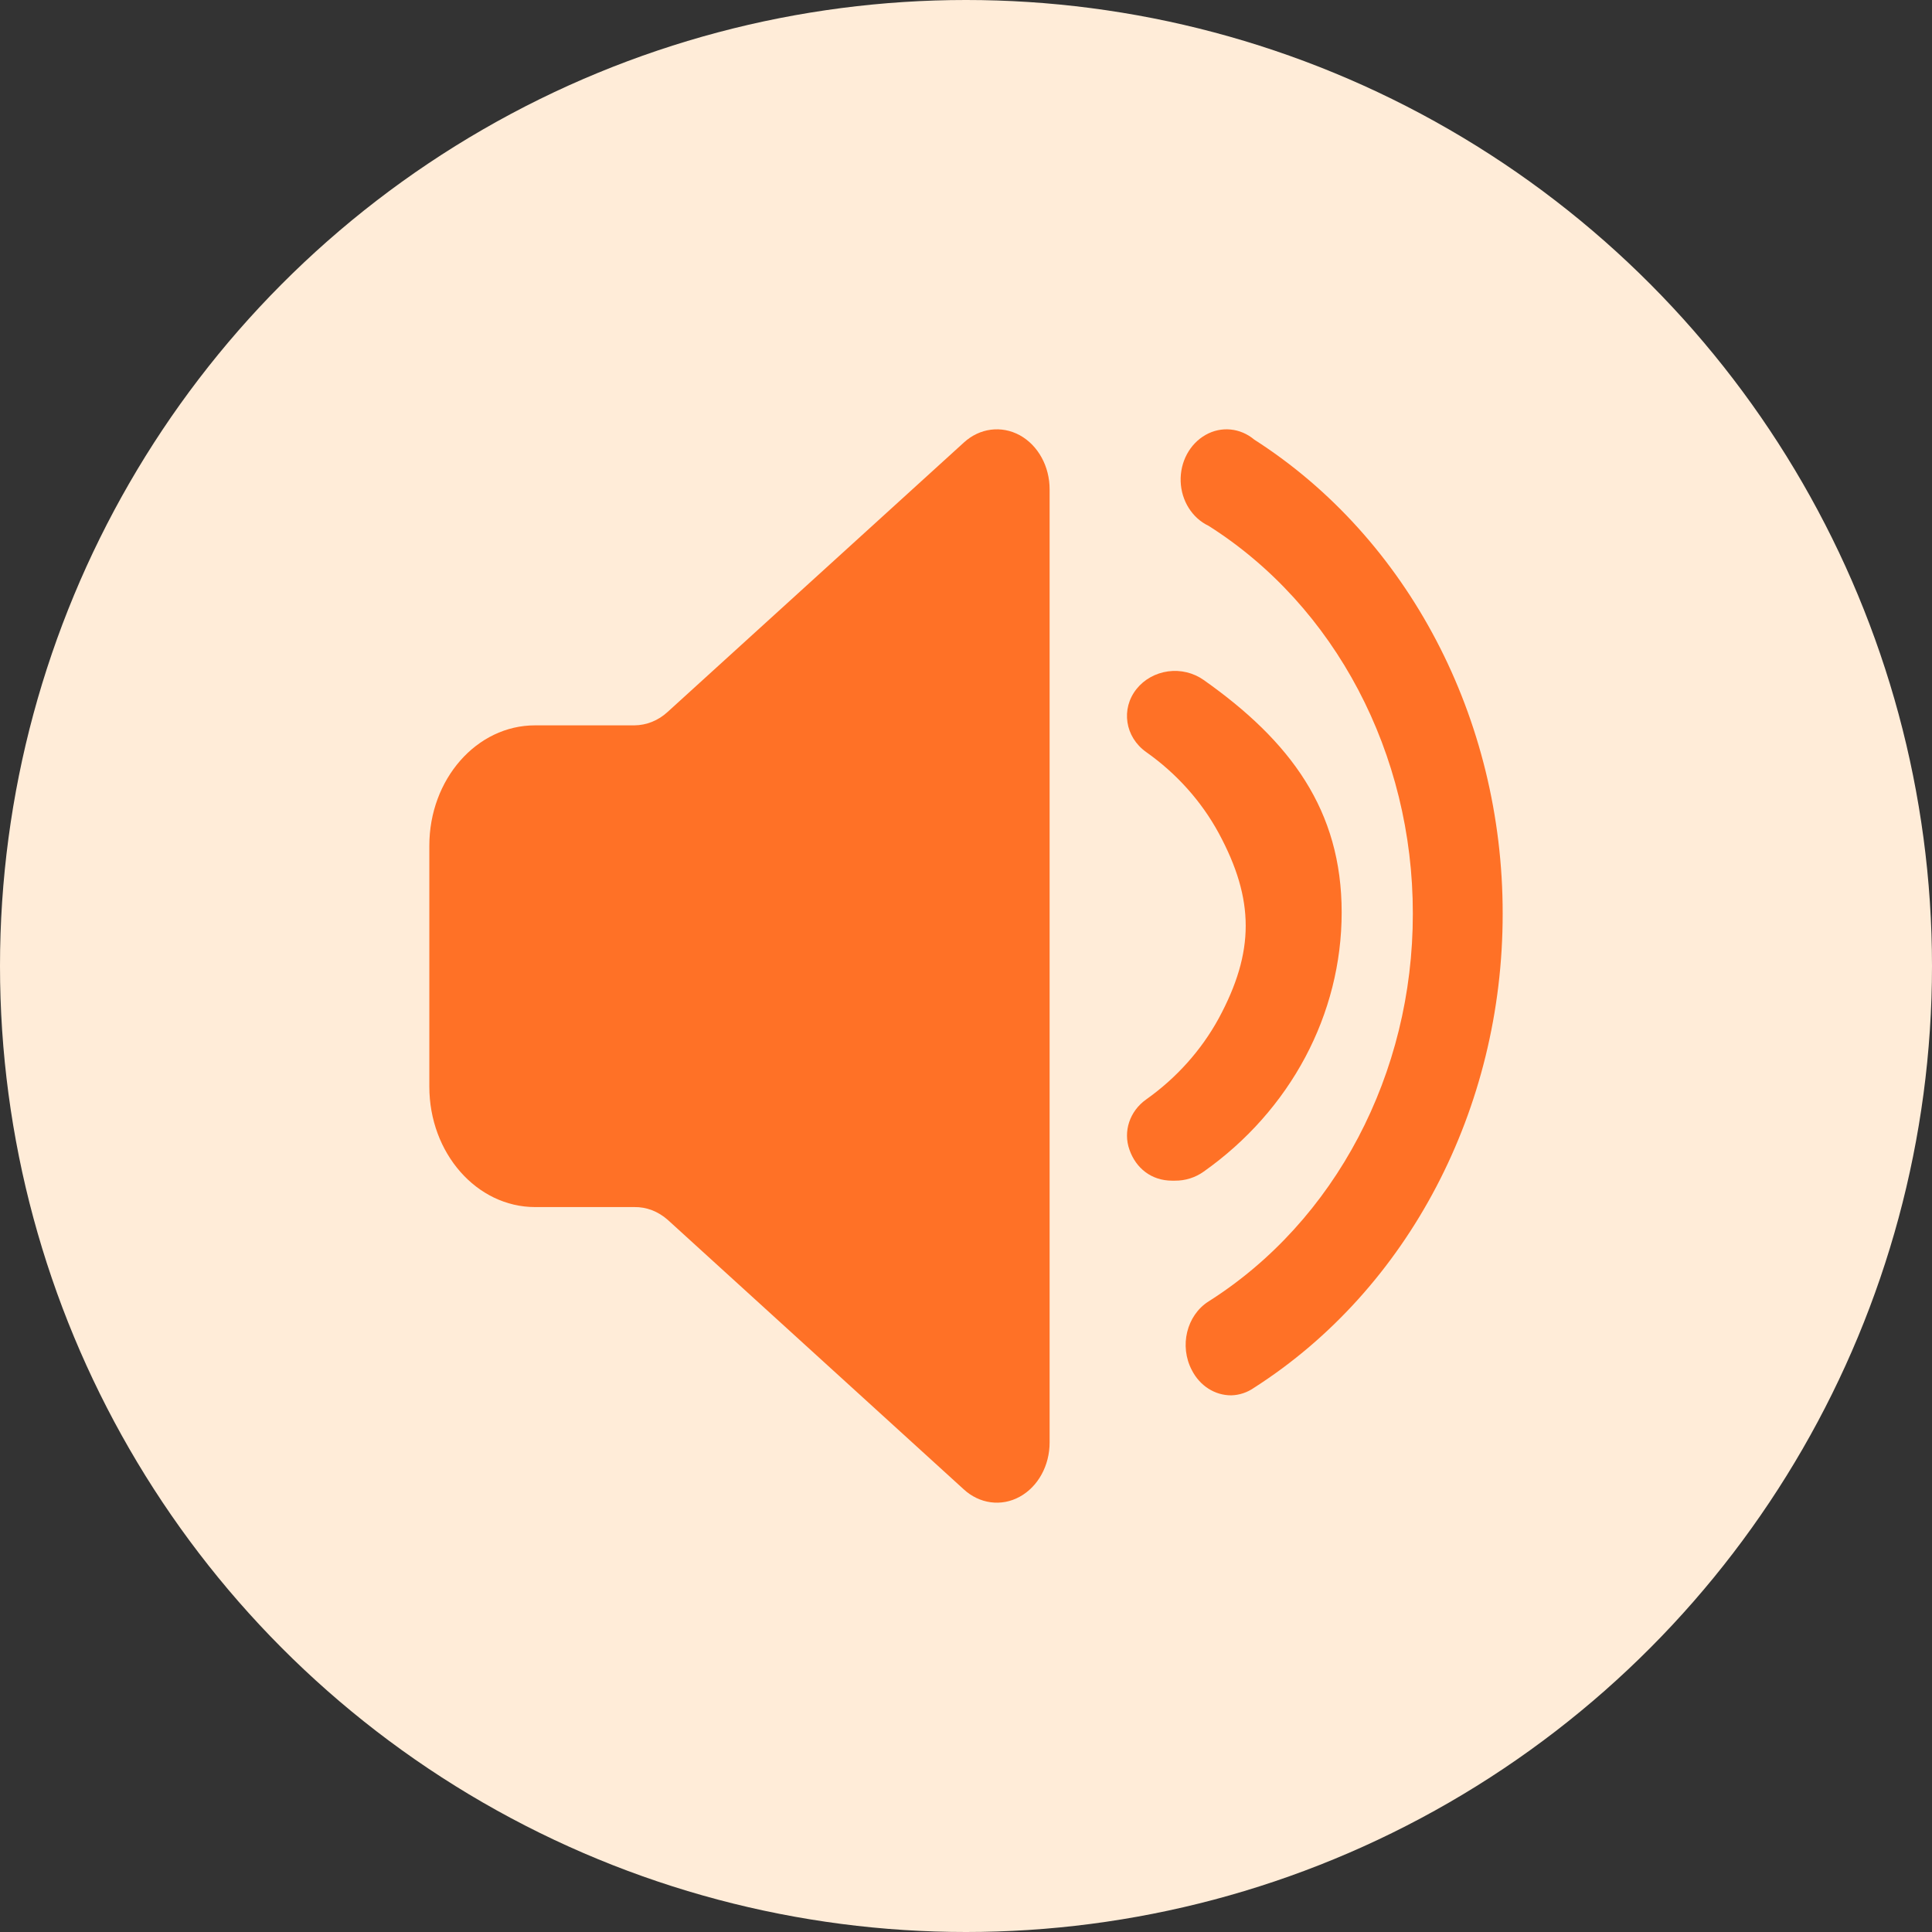 <?xml version="1.0" encoding="UTF-8"?>
<svg width="18px" height="18px" viewBox="0 0 18 18" version="1.1" xmlns="http://www.w3.org/2000/svg" xmlns:xlink="http://www.w3.org/1999/xlink">
    <rect x="0" y="0" width="18" height="18" fill="#333333" stroke="none"/>
    <title>个人中心-通知</title>
    <g id="2.0" stroke="none" stroke-width="1" fill="none" fill-rule="evenodd">
        <g id="知识库删格" transform="translate(-76, -69)">
            <g id="个人中心-通知" transform="translate(76, 69)">
                <circle id="蒙版" fill="#FFECD8" cx="9" cy="9" r="9"></circle>
                <g id="通知" transform="translate(4, 4)" fill="#FF7126" fill-rule="nonzero">
                    <path d="M2.22,2.633 C2.132,2.714 2.023,2.757 1.91,2.758 L0.986,2.758 C0.441,2.757 0,3.26 0,3.879 L0,6.124 C0,6.743 0.441,7.246 0.986,7.246 L1.91,7.246 C2.022,7.244 2.131,7.286 2.22,7.364 L4.978,9.875 C5.125,10.011 5.329,10.039 5.5,9.945 C5.672,9.851 5.78,9.653 5.779,9.437 L5.779,0.561 C5.78,0.346 5.672,0.149 5.501,0.055 C5.33,-0.038 5.127,-0.012 4.98,0.123 L2.22,2.633 Z M6.92,7 C6.728,7 6.583,6.884 6.523,6.712 C6.462,6.541 6.525,6.352 6.679,6.243 C6.961,6.043 7.192,5.785 7.354,5.489 C7.69,4.867 7.69,4.383 7.354,3.761 C7.193,3.465 6.962,3.207 6.679,3.007 C6.481,2.867 6.441,2.604 6.589,2.419 C6.66,2.33 6.766,2.271 6.883,2.255 C7,2.239 7.119,2.268 7.214,2.335 C8.024,2.906 8.5,3.55 8.5,4.5 C8.5,5.45 8.024,6.344 7.214,6.916 C7.137,6.971 7.043,7.001 6.946,7 L6.92,7 Z" id="形状"></path>
                    <path d="M7.472,9 C7.319,9.001 7.178,8.911 7.104,8.765 C6.986,8.541 7.055,8.255 7.26,8.125 C8.44,7.378 9.165,6.001 9.163,4.512 C9.165,3.023 8.44,1.646 7.26,0.899 C7.108,0.827 7.006,0.666 7,0.485 C6.994,0.304 7.084,0.136 7.232,0.052 C7.378,-0.031 7.555,-0.014 7.686,0.096 C9.121,1.015 10.002,2.696 10,4.512 C10.002,6.328 9.121,8.009 7.686,8.928 C7.622,8.973 7.548,8.998 7.472,9 L7.472,9 Z" id="路径"></path>
                </g>
            </g>
        </g>
    </g>
</svg>